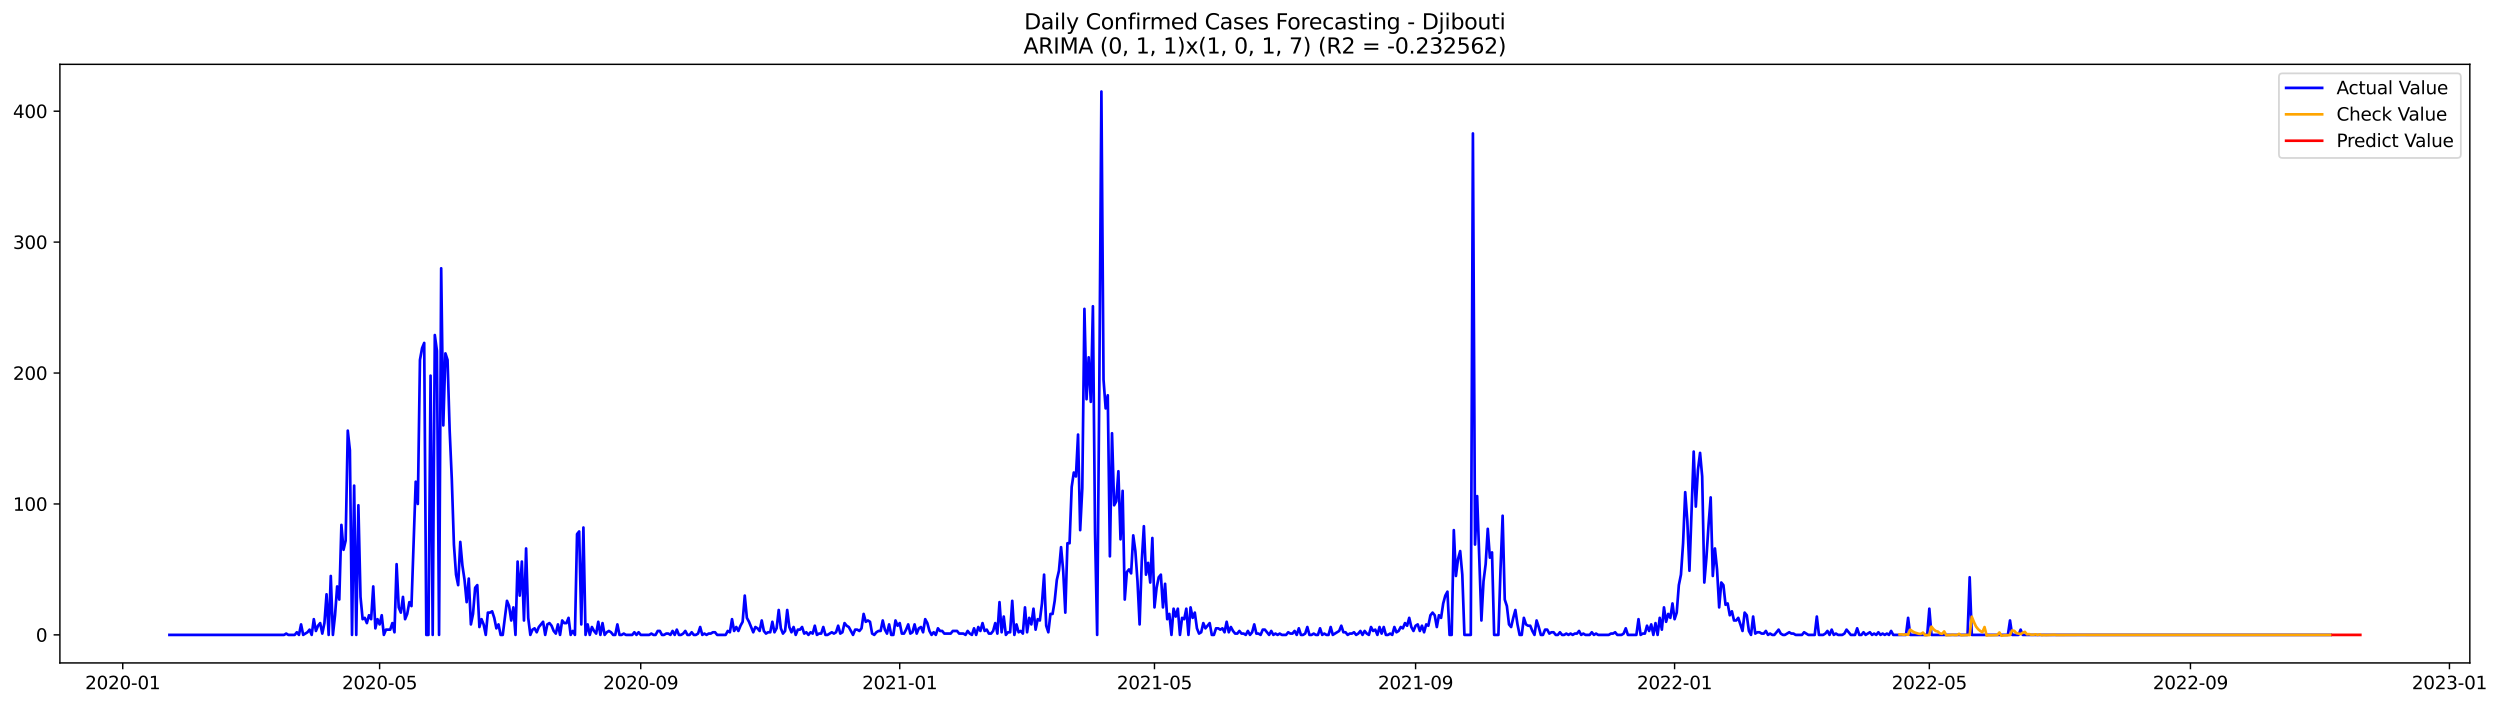 <?xml version="1.0" encoding="utf-8" standalone="no"?>
<!DOCTYPE svg PUBLIC "-//W3C//DTD SVG 1.1//EN"
  "http://www.w3.org/Graphics/SVG/1.1/DTD/svg11.dtd">
<svg xmlns:xlink="http://www.w3.org/1999/xlink" width="1389.254pt" height="392.274pt" viewBox="0 0 1389.254 392.274" xmlns="http://www.w3.org/2000/svg" version="1.1">
 <defs>
  <style type="text/css">*{stroke-linejoin: round; stroke-linecap: butt}</style>
 </defs>
 <g id="figure_1">
  <g id="patch_1">
   <path d="M 0 392.274 
L 1389.254 392.274 
L 1389.254 0 
L 0 0 
z
" style="fill: #ffffff"/>
  </g>
  <g id="axes_1">
   <g id="patch_2">
    <path d="M 33.288 368.396 
L 1372.487 368.396 
L 1372.487 35.755 
L 33.288 35.755 
z
" style="fill: #ffffff"/>
   </g>
   <g id="matplotlib.axis_1">
    <g id="xtick_1">
     <g id="line2d_1">
      <defs>
       <path id="mbffc31dd14" d="M 0 0 
L 0 3.5 
" style="stroke: #000000; stroke-width: 0.8"/>
      </defs>
      <g>
       <use xlink:href="#mbffc31dd14" x="68.207" y="368.396" style="stroke: #000000; stroke-width: 0.8"/>
      </g>
     </g>
     <g id="text_1">
      <!-- 2020-01 -->
      <g transform="translate(47.315 382.994)scale(0.1 -0.1)">
       <defs>
        <path id="DejaVuSans-32" d="M 1228 531 
L 3431 531 
L 3431 0 
L 469 0 
L 469 531 
Q 828 903 1448 1529 
Q 2069 2156 2228 2338 
Q 2531 2678 2651 2914 
Q 2772 3150 2772 3378 
Q 2772 3750 2511 3984 
Q 2250 4219 1831 4219 
Q 1534 4219 1204 4116 
Q 875 4013 500 3803 
L 500 4441 
Q 881 4594 1212 4672 
Q 1544 4750 1819 4750 
Q 2544 4750 2975 4387 
Q 3406 4025 3406 3419 
Q 3406 3131 3298 2873 
Q 3191 2616 2906 2266 
Q 2828 2175 2409 1742 
Q 1991 1309 1228 531 
z
" transform="scale(0.016)"/>
        <path id="DejaVuSans-30" d="M 2034 4250 
Q 1547 4250 1301 3770 
Q 1056 3291 1056 2328 
Q 1056 1369 1301 889 
Q 1547 409 2034 409 
Q 2525 409 2770 889 
Q 3016 1369 3016 2328 
Q 3016 3291 2770 3770 
Q 2525 4250 2034 4250 
z
M 2034 4750 
Q 2819 4750 3233 4129 
Q 3647 3509 3647 2328 
Q 3647 1150 3233 529 
Q 2819 -91 2034 -91 
Q 1250 -91 836 529 
Q 422 1150 422 2328 
Q 422 3509 836 4129 
Q 1250 4750 2034 4750 
z
" transform="scale(0.016)"/>
        <path id="DejaVuSans-2d" d="M 313 2009 
L 1997 2009 
L 1997 1497 
L 313 1497 
L 313 2009 
z
" transform="scale(0.016)"/>
        <path id="DejaVuSans-31" d="M 794 531 
L 1825 531 
L 1825 4091 
L 703 3866 
L 703 4441 
L 1819 4666 
L 2450 4666 
L 2450 531 
L 3481 531 
L 3481 0 
L 794 0 
L 794 531 
z
" transform="scale(0.016)"/>
       </defs>
       <use xlink:href="#DejaVuSans-32"/>
       <use xlink:href="#DejaVuSans-30" x="63.623"/>
       <use xlink:href="#DejaVuSans-32" x="127.246"/>
       <use xlink:href="#DejaVuSans-30" x="190.869"/>
       <use xlink:href="#DejaVuSans-2d" x="254.492"/>
       <use xlink:href="#DejaVuSans-30" x="290.576"/>
       <use xlink:href="#DejaVuSans-31" x="354.199"/>
      </g>
     </g>
    </g>
    <g id="xtick_2">
     <g id="line2d_2">
      <g>
       <use xlink:href="#mbffc31dd14" x="210.951" y="368.396" style="stroke: #000000; stroke-width: 0.8"/>
      </g>
     </g>
     <g id="text_2">
      <!-- 2020-05 -->
      <g transform="translate(190.06 382.994)scale(0.1 -0.1)">
       <defs>
        <path id="DejaVuSans-35" d="M 691 4666 
L 3169 4666 
L 3169 4134 
L 1269 4134 
L 1269 2991 
Q 1406 3038 1543 3061 
Q 1681 3084 1819 3084 
Q 2600 3084 3056 2656 
Q 3513 2228 3513 1497 
Q 3513 744 3044 326 
Q 2575 -91 1722 -91 
Q 1428 -91 1123 -41 
Q 819 9 494 109 
L 494 744 
Q 775 591 1075 516 
Q 1375 441 1709 441 
Q 2250 441 2565 725 
Q 2881 1009 2881 1497 
Q 2881 1984 2565 2268 
Q 2250 2553 1709 2553 
Q 1456 2553 1204 2497 
Q 953 2441 691 2322 
L 691 4666 
z
" transform="scale(0.016)"/>
       </defs>
       <use xlink:href="#DejaVuSans-32"/>
       <use xlink:href="#DejaVuSans-30" x="63.623"/>
       <use xlink:href="#DejaVuSans-32" x="127.246"/>
       <use xlink:href="#DejaVuSans-30" x="190.869"/>
       <use xlink:href="#DejaVuSans-2d" x="254.492"/>
       <use xlink:href="#DejaVuSans-30" x="290.576"/>
       <use xlink:href="#DejaVuSans-35" x="354.199"/>
      </g>
     </g>
    </g>
    <g id="xtick_3">
     <g id="line2d_3">
      <g>
       <use xlink:href="#mbffc31dd14" x="356.055" y="368.396" style="stroke: #000000; stroke-width: 0.8"/>
      </g>
     </g>
     <g id="text_3">
      <!-- 2020-09 -->
      <g transform="translate(335.163 382.994)scale(0.1 -0.1)">
       <defs>
        <path id="DejaVuSans-39" d="M 703 97 
L 703 672 
Q 941 559 1184 500 
Q 1428 441 1663 441 
Q 2288 441 2617 861 
Q 2947 1281 2994 2138 
Q 2813 1869 2534 1725 
Q 2256 1581 1919 1581 
Q 1219 1581 811 2004 
Q 403 2428 403 3163 
Q 403 3881 828 4315 
Q 1253 4750 1959 4750 
Q 2769 4750 3195 4129 
Q 3622 3509 3622 2328 
Q 3622 1225 3098 567 
Q 2575 -91 1691 -91 
Q 1453 -91 1209 -44 
Q 966 3 703 97 
z
M 1959 2075 
Q 2384 2075 2632 2365 
Q 2881 2656 2881 3163 
Q 2881 3666 2632 3958 
Q 2384 4250 1959 4250 
Q 1534 4250 1286 3958 
Q 1038 3666 1038 3163 
Q 1038 2656 1286 2365 
Q 1534 2075 1959 2075 
z
" transform="scale(0.016)"/>
       </defs>
       <use xlink:href="#DejaVuSans-32"/>
       <use xlink:href="#DejaVuSans-30" x="63.623"/>
       <use xlink:href="#DejaVuSans-32" x="127.246"/>
       <use xlink:href="#DejaVuSans-30" x="190.869"/>
       <use xlink:href="#DejaVuSans-2d" x="254.492"/>
       <use xlink:href="#DejaVuSans-30" x="290.576"/>
       <use xlink:href="#DejaVuSans-39" x="354.199"/>
      </g>
     </g>
    </g>
    <g id="xtick_4">
     <g id="line2d_4">
      <g>
       <use xlink:href="#mbffc31dd14" x="499.978" y="368.396" style="stroke: #000000; stroke-width: 0.8"/>
      </g>
     </g>
     <g id="text_4">
      <!-- 2021-01 -->
      <g transform="translate(479.087 382.994)scale(0.1 -0.1)">
       <use xlink:href="#DejaVuSans-32"/>
       <use xlink:href="#DejaVuSans-30" x="63.623"/>
       <use xlink:href="#DejaVuSans-32" x="127.246"/>
       <use xlink:href="#DejaVuSans-31" x="190.869"/>
       <use xlink:href="#DejaVuSans-2d" x="254.492"/>
       <use xlink:href="#DejaVuSans-30" x="290.576"/>
       <use xlink:href="#DejaVuSans-31" x="354.199"/>
      </g>
     </g>
    </g>
    <g id="xtick_5">
     <g id="line2d_5">
      <g>
       <use xlink:href="#mbffc31dd14" x="641.543" y="368.396" style="stroke: #000000; stroke-width: 0.8"/>
      </g>
     </g>
     <g id="text_5">
      <!-- 2021-05 -->
      <g transform="translate(620.651 382.994)scale(0.1 -0.1)">
       <use xlink:href="#DejaVuSans-32"/>
       <use xlink:href="#DejaVuSans-30" x="63.623"/>
       <use xlink:href="#DejaVuSans-32" x="127.246"/>
       <use xlink:href="#DejaVuSans-31" x="190.869"/>
       <use xlink:href="#DejaVuSans-2d" x="254.492"/>
       <use xlink:href="#DejaVuSans-30" x="290.576"/>
       <use xlink:href="#DejaVuSans-35" x="354.199"/>
      </g>
     </g>
    </g>
    <g id="xtick_6">
     <g id="line2d_6">
      <g>
       <use xlink:href="#mbffc31dd14" x="786.646" y="368.396" style="stroke: #000000; stroke-width: 0.8"/>
      </g>
     </g>
     <g id="text_6">
      <!-- 2021-09 -->
      <g transform="translate(765.755 382.994)scale(0.1 -0.1)">
       <use xlink:href="#DejaVuSans-32"/>
       <use xlink:href="#DejaVuSans-30" x="63.623"/>
       <use xlink:href="#DejaVuSans-32" x="127.246"/>
       <use xlink:href="#DejaVuSans-31" x="190.869"/>
       <use xlink:href="#DejaVuSans-2d" x="254.492"/>
       <use xlink:href="#DejaVuSans-30" x="290.576"/>
       <use xlink:href="#DejaVuSans-39" x="354.199"/>
      </g>
     </g>
    </g>
    <g id="xtick_7">
     <g id="line2d_7">
      <g>
       <use xlink:href="#mbffc31dd14" x="930.57" y="368.396" style="stroke: #000000; stroke-width: 0.8"/>
      </g>
     </g>
     <g id="text_7">
      <!-- 2022-01 -->
      <g transform="translate(909.679 382.994)scale(0.1 -0.1)">
       <use xlink:href="#DejaVuSans-32"/>
       <use xlink:href="#DejaVuSans-30" x="63.623"/>
       <use xlink:href="#DejaVuSans-32" x="127.246"/>
       <use xlink:href="#DejaVuSans-32" x="190.869"/>
       <use xlink:href="#DejaVuSans-2d" x="254.492"/>
       <use xlink:href="#DejaVuSans-30" x="290.576"/>
       <use xlink:href="#DejaVuSans-31" x="354.199"/>
      </g>
     </g>
    </g>
    <g id="xtick_8">
     <g id="line2d_8">
      <g>
       <use xlink:href="#mbffc31dd14" x="1072.135" y="368.396" style="stroke: #000000; stroke-width: 0.8"/>
      </g>
     </g>
     <g id="text_8">
      <!-- 2022-05 -->
      <g transform="translate(1051.243 382.994)scale(0.1 -0.1)">
       <use xlink:href="#DejaVuSans-32"/>
       <use xlink:href="#DejaVuSans-30" x="63.623"/>
       <use xlink:href="#DejaVuSans-32" x="127.246"/>
       <use xlink:href="#DejaVuSans-32" x="190.869"/>
       <use xlink:href="#DejaVuSans-2d" x="254.492"/>
       <use xlink:href="#DejaVuSans-30" x="290.576"/>
       <use xlink:href="#DejaVuSans-35" x="354.199"/>
      </g>
     </g>
    </g>
    <g id="xtick_9">
     <g id="line2d_9">
      <g>
       <use xlink:href="#mbffc31dd14" x="1217.238" y="368.396" style="stroke: #000000; stroke-width: 0.8"/>
      </g>
     </g>
     <g id="text_9">
      <!-- 2022-09 -->
      <g transform="translate(1196.347 382.994)scale(0.1 -0.1)">
       <use xlink:href="#DejaVuSans-32"/>
       <use xlink:href="#DejaVuSans-30" x="63.623"/>
       <use xlink:href="#DejaVuSans-32" x="127.246"/>
       <use xlink:href="#DejaVuSans-32" x="190.869"/>
       <use xlink:href="#DejaVuSans-2d" x="254.492"/>
       <use xlink:href="#DejaVuSans-30" x="290.576"/>
       <use xlink:href="#DejaVuSans-39" x="354.199"/>
      </g>
     </g>
    </g>
    <g id="xtick_10">
     <g id="line2d_10">
      <g>
       <use xlink:href="#mbffc31dd14" x="1361.162" y="368.396" style="stroke: #000000; stroke-width: 0.8"/>
      </g>
     </g>
     <g id="text_10">
      <!-- 2023-01 -->
      <g transform="translate(1340.271 382.994)scale(0.1 -0.1)">
       <defs>
        <path id="DejaVuSans-33" d="M 2597 2516 
Q 3050 2419 3304 2112 
Q 3559 1806 3559 1356 
Q 3559 666 3084 287 
Q 2609 -91 1734 -91 
Q 1441 -91 1130 -33 
Q 819 25 488 141 
L 488 750 
Q 750 597 1062 519 
Q 1375 441 1716 441 
Q 2309 441 2620 675 
Q 2931 909 2931 1356 
Q 2931 1769 2642 2001 
Q 2353 2234 1838 2234 
L 1294 2234 
L 1294 2753 
L 1863 2753 
Q 2328 2753 2575 2939 
Q 2822 3125 2822 3475 
Q 2822 3834 2567 4026 
Q 2313 4219 1838 4219 
Q 1578 4219 1281 4162 
Q 984 4106 628 3988 
L 628 4550 
Q 988 4650 1302 4700 
Q 1616 4750 1894 4750 
Q 2613 4750 3031 4423 
Q 3450 4097 3450 3541 
Q 3450 3153 3228 2886 
Q 3006 2619 2597 2516 
z
" transform="scale(0.016)"/>
       </defs>
       <use xlink:href="#DejaVuSans-32"/>
       <use xlink:href="#DejaVuSans-30" x="63.623"/>
       <use xlink:href="#DejaVuSans-32" x="127.246"/>
       <use xlink:href="#DejaVuSans-33" x="190.869"/>
       <use xlink:href="#DejaVuSans-2d" x="254.492"/>
       <use xlink:href="#DejaVuSans-30" x="290.576"/>
       <use xlink:href="#DejaVuSans-31" x="354.199"/>
      </g>
     </g>
    </g>
   </g>
   <g id="matplotlib.axis_2">
    <g id="ytick_1">
     <g id="line2d_11">
      <defs>
       <path id="m221d1de837" d="M 0 0 
L -3.5 0 
" style="stroke: #000000; stroke-width: 0.8"/>
      </defs>
      <g>
       <use xlink:href="#m221d1de837" x="33.288" y="352.806" style="stroke: #000000; stroke-width: 0.8"/>
      </g>
     </g>
     <g id="text_11">
      <!-- 0 -->
      <g transform="translate(19.925 356.605)scale(0.1 -0.1)">
       <use xlink:href="#DejaVuSans-30"/>
      </g>
     </g>
    </g>
    <g id="ytick_2">
     <g id="line2d_12">
      <g>
       <use xlink:href="#m221d1de837" x="33.288" y="280.051" style="stroke: #000000; stroke-width: 0.8"/>
      </g>
     </g>
     <g id="text_12">
      <!-- 100 -->
      <g transform="translate(7.2 283.851)scale(0.1 -0.1)">
       <use xlink:href="#DejaVuSans-31"/>
       <use xlink:href="#DejaVuSans-30" x="63.623"/>
       <use xlink:href="#DejaVuSans-30" x="127.246"/>
      </g>
     </g>
    </g>
    <g id="ytick_3">
     <g id="line2d_13">
      <g>
       <use xlink:href="#m221d1de837" x="33.288" y="207.297" style="stroke: #000000; stroke-width: 0.8"/>
      </g>
     </g>
     <g id="text_13">
      <!-- 200 -->
      <g transform="translate(7.2 211.096)scale(0.1 -0.1)">
       <use xlink:href="#DejaVuSans-32"/>
       <use xlink:href="#DejaVuSans-30" x="63.623"/>
       <use xlink:href="#DejaVuSans-30" x="127.246"/>
      </g>
     </g>
    </g>
    <g id="ytick_4">
     <g id="line2d_14">
      <g>
       <use xlink:href="#m221d1de837" x="33.288" y="134.543" style="stroke: #000000; stroke-width: 0.8"/>
      </g>
     </g>
     <g id="text_14">
      <!-- 300 -->
      <g transform="translate(7.2 138.342)scale(0.1 -0.1)">
       <use xlink:href="#DejaVuSans-33"/>
       <use xlink:href="#DejaVuSans-30" x="63.623"/>
       <use xlink:href="#DejaVuSans-30" x="127.246"/>
      </g>
     </g>
    </g>
    <g id="ytick_5">
     <g id="line2d_15">
      <g>
       <use xlink:href="#m221d1de837" x="33.288" y="61.789" style="stroke: #000000; stroke-width: 0.8"/>
      </g>
     </g>
     <g id="text_15">
      <!-- 400 -->
      <g transform="translate(7.2 65.588)scale(0.1 -0.1)">
       <defs>
        <path id="DejaVuSans-34" d="M 2419 4116 
L 825 1625 
L 2419 1625 
L 2419 4116 
z
M 2253 4666 
L 3047 4666 
L 3047 1625 
L 3713 1625 
L 3713 1100 
L 3047 1100 
L 3047 0 
L 2419 0 
L 2419 1100 
L 313 1100 
L 313 1709 
L 2253 4666 
z
" transform="scale(0.016)"/>
       </defs>
       <use xlink:href="#DejaVuSans-34"/>
       <use xlink:href="#DejaVuSans-30" x="63.623"/>
       <use xlink:href="#DejaVuSans-30" x="127.246"/>
      </g>
     </g>
    </g>
   </g>
   <g id="line2d_16">
    <path d="M 94.16 352.806 
L 157.864 352.806 
L 159.044 352.078 
L 160.224 352.806 
L 163.763 352.806 
L 164.942 351.351 
L 166.122 352.806 
L 167.302 346.985 
L 168.482 352.806 
L 170.841 351.351 
L 172.021 349.895 
L 173.2 352.806 
L 174.38 344.075 
L 175.56 350.623 
L 176.74 347.713 
L 177.919 346.258 
L 179.099 352.078 
L 180.279 346.258 
L 181.458 330.252 
L 182.638 352.806 
L 183.818 320.066 
L 184.997 352.806 
L 186.177 341.892 
L 187.357 325.887 
L 188.537 333.162 
L 189.716 291.692 
L 190.896 305.515 
L 192.076 300.423 
L 193.255 239.309 
L 194.435 250.222 
L 195.615 352.806 
L 196.794 269.866 
L 197.974 352.806 
L 199.154 280.779 
L 200.334 331.707 
L 201.513 344.075 
L 202.693 343.348 
L 203.873 346.258 
L 205.052 341.892 
L 206.232 344.075 
L 207.412 325.887 
L 208.592 349.168 
L 209.771 344.075 
L 210.951 346.985 
L 212.131 341.892 
L 213.31 352.806 
L 214.49 349.895 
L 216.849 349.895 
L 218.029 346.258 
L 219.209 351.351 
L 220.389 313.518 
L 221.568 337.527 
L 222.748 340.437 
L 223.928 331.707 
L 225.107 344.075 
L 226.287 341.165 
L 227.467 334.617 
L 228.646 336.8 
L 231.006 267.683 
L 232.186 280.051 
L 233.365 200.022 
L 234.545 193.474 
L 235.725 190.564 
L 236.904 352.806 
L 238.084 352.806 
L 239.264 208.752 
L 240.444 352.806 
L 241.623 186.198 
L 242.803 194.929 
L 243.983 352.806 
L 245.162 149.094 
L 246.342 236.399 
L 247.522 196.384 
L 248.701 200.022 
L 249.881 239.309 
L 251.061 266.228 
L 252.241 302.605 
L 253.42 319.339 
L 254.6 325.159 
L 255.78 301.15 
L 256.959 314.246 
L 258.139 322.249 
L 259.319 334.617 
L 260.498 321.521 
L 261.678 346.985 
L 262.858 341.165 
L 264.038 326.614 
L 265.217 325.159 
L 266.397 348.44 
L 267.577 344.075 
L 268.756 346.985 
L 269.936 352.806 
L 271.116 340.437 
L 272.296 340.437 
L 273.475 339.71 
L 274.655 343.348 
L 275.835 349.168 
L 277.014 346.985 
L 278.194 352.806 
L 279.374 352.806 
L 281.733 333.89 
L 282.913 336.8 
L 284.093 344.803 
L 285.272 337.527 
L 286.452 352.806 
L 287.632 312.063 
L 288.811 330.979 
L 289.991 312.063 
L 291.171 344.803 
L 292.351 304.788 
L 293.53 343.348 
L 294.71 352.806 
L 295.89 349.895 
L 297.069 349.168 
L 298.249 351.351 
L 299.429 348.44 
L 301.788 345.53 
L 302.968 352.806 
L 304.148 346.985 
L 305.327 346.258 
L 306.507 347.713 
L 307.687 350.623 
L 308.866 352.078 
L 310.046 346.985 
L 311.226 352.806 
L 312.405 344.803 
L 313.585 346.258 
L 314.765 346.258 
L 315.945 343.348 
L 317.124 352.806 
L 318.304 350.623 
L 319.484 352.806 
L 320.663 296.785 
L 321.843 295.33 
L 323.023 346.985 
L 324.203 293.147 
L 325.382 352.806 
L 326.562 346.985 
L 327.742 352.806 
L 328.921 348.44 
L 330.101 350.623 
L 331.281 352.078 
L 332.46 345.53 
L 333.64 352.806 
L 334.82 346.258 
L 336 352.806 
L 337.179 351.351 
L 338.359 350.623 
L 339.539 351.351 
L 340.718 352.806 
L 341.898 352.806 
L 343.078 346.985 
L 344.257 352.806 
L 345.437 352.806 
L 346.617 352.078 
L 347.797 352.806 
L 351.336 352.806 
L 352.515 351.351 
L 353.695 352.806 
L 354.875 351.351 
L 356.055 352.806 
L 360.773 352.806 
L 361.953 352.078 
L 363.133 352.806 
L 364.312 352.806 
L 365.492 350.623 
L 366.672 350.623 
L 367.852 352.806 
L 369.031 352.806 
L 370.211 352.078 
L 371.391 352.078 
L 372.57 352.806 
L 373.75 350.623 
L 374.93 352.806 
L 376.109 349.895 
L 377.289 352.806 
L 378.469 352.806 
L 379.649 352.078 
L 380.828 350.623 
L 382.008 352.806 
L 383.188 352.806 
L 384.367 351.351 
L 385.547 352.806 
L 386.727 352.806 
L 387.907 352.078 
L 389.086 348.44 
L 390.266 352.806 
L 391.446 352.078 
L 392.625 352.806 
L 393.805 352.078 
L 394.985 352.078 
L 396.164 351.351 
L 397.344 351.351 
L 398.524 352.806 
L 403.243 352.806 
L 404.422 350.623 
L 405.602 351.351 
L 406.782 344.075 
L 407.961 350.623 
L 409.141 348.44 
L 410.321 350.623 
L 411.501 347.713 
L 412.68 345.53 
L 413.86 330.979 
L 415.04 343.348 
L 416.219 345.53 
L 418.579 351.351 
L 419.759 348.44 
L 420.938 349.168 
L 422.118 350.623 
L 423.298 344.803 
L 424.477 350.623 
L 425.657 352.078 
L 426.837 351.351 
L 428.016 351.351 
L 429.196 345.53 
L 430.376 351.351 
L 431.556 349.168 
L 432.735 338.982 
L 433.915 349.168 
L 435.095 352.078 
L 436.274 350.623 
L 437.454 338.982 
L 438.634 348.44 
L 439.814 351.351 
L 440.993 348.44 
L 442.173 352.806 
L 443.353 349.895 
L 444.532 349.895 
L 445.712 348.44 
L 446.892 352.078 
L 448.071 351.351 
L 449.251 352.806 
L 450.431 351.351 
L 451.611 352.078 
L 452.79 347.713 
L 453.97 352.806 
L 455.15 352.078 
L 456.329 352.078 
L 457.509 348.44 
L 458.689 352.806 
L 459.868 352.806 
L 462.228 351.351 
L 463.408 352.078 
L 464.587 351.351 
L 465.767 347.713 
L 466.947 352.078 
L 468.126 351.351 
L 469.306 346.258 
L 470.486 347.713 
L 471.666 348.44 
L 474.025 352.806 
L 475.205 349.895 
L 476.384 349.895 
L 477.564 350.623 
L 478.744 349.168 
L 479.923 341.165 
L 481.103 345.53 
L 482.283 344.803 
L 483.463 345.53 
L 484.642 352.078 
L 485.822 352.806 
L 487.002 351.351 
L 488.181 350.623 
L 489.361 350.623 
L 490.541 344.803 
L 491.72 349.895 
L 492.9 352.078 
L 494.08 346.985 
L 495.26 352.806 
L 496.439 352.806 
L 497.619 344.803 
L 498.799 347.713 
L 499.978 346.258 
L 501.158 352.078 
L 502.338 352.078 
L 503.518 349.895 
L 504.697 346.985 
L 505.877 352.078 
L 507.057 351.351 
L 508.236 346.985 
L 509.416 352.078 
L 510.596 349.168 
L 511.775 348.44 
L 512.955 351.351 
L 514.135 344.075 
L 515.315 346.258 
L 516.494 350.623 
L 517.674 352.806 
L 518.854 351.351 
L 520.033 352.806 
L 521.213 349.168 
L 522.393 350.623 
L 523.572 350.623 
L 524.752 352.078 
L 528.291 352.078 
L 529.471 350.623 
L 531.83 350.623 
L 533.01 352.078 
L 535.37 352.078 
L 536.549 352.806 
L 537.729 350.623 
L 538.909 352.078 
L 540.088 352.806 
L 541.268 349.168 
L 542.448 352.806 
L 543.627 348.44 
L 544.807 350.623 
L 545.987 346.258 
L 547.167 350.623 
L 548.346 349.895 
L 549.526 352.078 
L 550.706 352.078 
L 551.885 350.623 
L 553.065 346.258 
L 554.245 352.078 
L 555.424 334.617 
L 556.604 351.351 
L 557.784 342.62 
L 558.964 352.806 
L 560.143 351.351 
L 561.323 351.351 
L 562.503 333.89 
L 563.682 352.806 
L 564.862 346.985 
L 566.042 351.351 
L 567.222 350.623 
L 568.401 352.078 
L 569.581 337.527 
L 570.761 351.351 
L 571.94 343.348 
L 573.12 346.985 
L 574.3 338.255 
L 575.479 349.895 
L 576.659 344.075 
L 577.839 344.803 
L 579.019 335.345 
L 580.198 319.339 
L 581.378 347.713 
L 582.558 351.351 
L 583.737 341.165 
L 584.917 341.165 
L 586.097 333.89 
L 587.277 322.249 
L 588.456 317.156 
L 589.636 304.06 
L 590.816 317.156 
L 591.995 340.437 
L 593.175 301.878 
L 594.355 301.878 
L 595.534 270.593 
L 596.714 262.59 
L 597.894 264.773 
L 599.074 241.492 
L 600.253 294.602 
L 601.433 271.321 
L 602.613 171.648 
L 603.792 221.848 
L 604.972 198.567 
L 606.152 223.303 
L 607.331 170.192 
L 608.511 296.057 
L 609.691 352.806 
L 610.871 216.755 
L 612.05 50.876 
L 613.23 210.935 
L 614.41 226.941 
L 615.589 219.665 
L 616.769 309.153 
L 617.949 240.764 
L 619.129 280.779 
L 620.308 278.596 
L 621.488 261.863 
L 622.668 299.695 
L 623.847 272.776 
L 625.027 333.162 
L 626.207 317.884 
L 627.386 316.429 
L 628.566 318.611 
L 629.746 297.512 
L 630.926 306.243 
L 632.105 322.976 
L 633.285 346.985 
L 634.465 312.063 
L 635.644 292.42 
L 636.824 319.339 
L 638.004 312.791 
L 639.183 323.704 
L 640.363 298.967 
L 641.543 337.527 
L 642.723 326.614 
L 643.902 320.794 
L 645.082 319.339 
L 646.262 337.527 
L 647.441 324.431 
L 648.621 344.075 
L 649.801 341.165 
L 650.981 352.806 
L 652.16 338.255 
L 653.34 342.62 
L 654.52 338.255 
L 655.699 352.806 
L 656.879 343.348 
L 658.059 344.075 
L 659.238 338.255 
L 660.418 352.806 
L 661.598 337.527 
L 662.778 343.348 
L 663.957 340.437 
L 665.137 349.168 
L 666.317 352.078 
L 667.496 351.351 
L 668.676 346.258 
L 669.856 349.168 
L 672.215 346.258 
L 673.395 352.806 
L 674.575 352.806 
L 675.754 349.168 
L 676.934 349.168 
L 678.114 349.895 
L 679.293 349.168 
L 680.473 351.351 
L 681.653 345.53 
L 682.833 351.351 
L 684.012 348.44 
L 685.192 350.623 
L 686.372 352.078 
L 687.551 352.078 
L 688.731 350.623 
L 689.911 352.078 
L 691.09 352.078 
L 692.27 352.806 
L 693.45 350.623 
L 694.63 352.806 
L 695.809 351.351 
L 696.989 346.985 
L 698.169 352.078 
L 699.348 352.078 
L 700.528 352.806 
L 701.708 349.895 
L 702.888 349.895 
L 705.247 352.806 
L 706.427 350.623 
L 707.606 352.806 
L 708.786 352.078 
L 709.966 352.806 
L 711.145 352.078 
L 712.325 352.806 
L 714.685 352.806 
L 715.864 351.351 
L 717.044 352.078 
L 718.224 352.078 
L 719.403 350.623 
L 720.583 352.806 
L 721.763 349.168 
L 722.942 352.806 
L 724.122 352.806 
L 725.302 352.078 
L 726.482 348.44 
L 727.661 352.806 
L 728.841 352.806 
L 730.021 352.078 
L 731.2 352.806 
L 732.38 352.806 
L 733.56 349.168 
L 734.74 352.806 
L 735.919 352.078 
L 737.099 352.806 
L 738.279 352.806 
L 739.458 348.44 
L 740.638 352.806 
L 744.177 350.623 
L 745.357 347.713 
L 746.537 351.351 
L 747.716 351.351 
L 748.896 352.806 
L 750.076 352.078 
L 751.255 352.078 
L 752.435 351.351 
L 753.615 352.806 
L 754.794 352.078 
L 755.974 350.623 
L 757.154 352.806 
L 758.334 350.623 
L 759.513 352.078 
L 760.693 352.806 
L 761.873 348.44 
L 763.052 350.623 
L 764.232 349.895 
L 765.412 352.806 
L 766.592 348.44 
L 767.771 352.078 
L 768.951 348.44 
L 770.131 352.806 
L 771.31 352.806 
L 772.49 352.078 
L 773.67 352.806 
L 774.849 348.44 
L 776.029 351.351 
L 777.209 350.623 
L 778.389 348.44 
L 779.568 349.168 
L 780.748 346.258 
L 781.928 347.713 
L 783.107 343.348 
L 784.287 348.44 
L 785.467 350.623 
L 786.646 347.713 
L 787.826 346.985 
L 789.006 350.623 
L 790.186 347.713 
L 791.365 351.351 
L 792.545 346.985 
L 793.725 347.713 
L 794.904 341.892 
L 796.084 340.437 
L 797.264 341.892 
L 798.444 348.44 
L 799.623 341.892 
L 800.803 343.348 
L 801.983 335.345 
L 803.162 330.979 
L 804.342 328.797 
L 805.522 352.806 
L 806.701 352.806 
L 807.881 294.602 
L 809.061 320.066 
L 810.241 310.608 
L 811.42 306.243 
L 812.6 319.339 
L 813.78 352.806 
L 817.319 352.806 
L 818.498 74.157 
L 819.678 302.605 
L 820.858 275.686 
L 823.217 344.803 
L 824.397 322.976 
L 825.577 313.518 
L 826.756 293.875 
L 827.936 309.881 
L 829.116 306.97 
L 830.296 352.806 
L 832.655 352.806 
L 833.835 316.429 
L 835.014 286.599 
L 836.194 333.162 
L 837.374 336.8 
L 838.553 346.985 
L 839.733 348.44 
L 840.913 343.348 
L 842.093 338.982 
L 843.272 346.985 
L 844.452 352.806 
L 845.632 352.806 
L 846.811 343.348 
L 847.991 346.985 
L 849.171 347.713 
L 850.351 347.713 
L 851.53 350.623 
L 852.71 352.806 
L 853.89 344.803 
L 855.069 348.44 
L 856.249 352.806 
L 857.429 352.806 
L 858.608 349.895 
L 859.788 349.895 
L 860.968 352.078 
L 862.148 351.351 
L 863.327 351.351 
L 864.507 352.806 
L 865.687 352.806 
L 866.866 351.351 
L 868.046 352.806 
L 869.226 352.806 
L 870.405 352.078 
L 871.585 352.806 
L 872.765 352.078 
L 873.945 352.806 
L 875.124 352.078 
L 876.304 352.078 
L 877.484 350.623 
L 878.663 352.806 
L 879.843 352.078 
L 881.023 352.806 
L 883.382 352.806 
L 884.562 351.351 
L 885.742 352.806 
L 886.921 352.078 
L 888.101 352.806 
L 894 352.806 
L 895.179 352.078 
L 896.359 352.078 
L 897.539 351.351 
L 898.718 352.806 
L 901.078 352.806 
L 902.257 352.078 
L 903.437 349.168 
L 904.617 352.806 
L 909.336 352.806 
L 910.515 344.075 
L 911.695 352.806 
L 912.875 352.078 
L 914.055 352.078 
L 915.234 347.713 
L 916.414 350.623 
L 917.594 346.985 
L 918.773 352.806 
L 919.953 346.258 
L 921.133 352.806 
L 922.312 343.348 
L 923.492 349.895 
L 924.672 337.527 
L 925.852 345.53 
L 927.031 341.165 
L 928.211 343.348 
L 929.391 335.345 
L 930.57 344.075 
L 931.75 340.437 
L 932.93 325.159 
L 934.109 319.339 
L 935.289 301.878 
L 936.469 273.503 
L 937.649 289.509 
L 938.828 317.156 
L 941.188 250.95 
L 942.367 281.506 
L 943.547 261.135 
L 944.727 251.677 
L 945.907 264.773 
L 947.086 323.704 
L 948.266 309.881 
L 949.446 291.692 
L 950.625 276.414 
L 951.805 320.066 
L 952.985 304.788 
L 954.164 316.429 
L 955.344 337.527 
L 956.524 323.704 
L 957.704 325.159 
L 958.883 336.072 
L 960.063 335.345 
L 961.243 341.892 
L 962.422 339.71 
L 963.602 344.803 
L 964.782 344.803 
L 965.961 343.348 
L 968.321 350.623 
L 969.501 340.437 
L 970.68 341.892 
L 971.86 350.623 
L 973.04 352.806 
L 974.219 342.62 
L 975.399 352.078 
L 976.579 351.351 
L 977.759 351.351 
L 978.938 352.078 
L 980.118 352.078 
L 981.298 350.623 
L 982.477 352.806 
L 983.657 352.078 
L 984.837 352.806 
L 986.016 352.806 
L 988.376 349.895 
L 989.556 352.078 
L 990.735 352.806 
L 991.915 352.806 
L 994.274 351.351 
L 995.454 352.078 
L 996.634 352.078 
L 997.814 352.806 
L 1001.353 352.806 
L 1002.532 351.351 
L 1004.892 352.806 
L 1008.431 352.806 
L 1009.611 342.62 
L 1010.79 352.806 
L 1013.15 352.806 
L 1014.329 352.078 
L 1015.509 350.623 
L 1016.689 352.806 
L 1017.868 349.895 
L 1019.048 352.806 
L 1020.228 352.078 
L 1021.408 352.806 
L 1023.767 352.806 
L 1024.947 352.078 
L 1026.126 349.895 
L 1028.486 352.806 
L 1030.845 352.806 
L 1032.025 349.168 
L 1033.205 352.806 
L 1034.384 352.806 
L 1035.564 351.351 
L 1036.744 352.806 
L 1039.103 351.351 
L 1040.283 352.806 
L 1041.463 352.078 
L 1042.642 352.806 
L 1043.822 351.351 
L 1045.002 352.806 
L 1046.181 352.078 
L 1047.361 352.806 
L 1048.541 352.078 
L 1049.72 352.806 
L 1050.9 350.623 
L 1052.08 352.806 
L 1059.158 352.806 
L 1060.338 343.348 
L 1061.518 352.806 
L 1070.955 352.806 
L 1072.135 338.255 
L 1073.315 352.806 
L 1093.37 352.806 
L 1094.549 320.794 
L 1095.729 352.806 
L 1115.784 352.806 
L 1116.964 344.803 
L 1118.143 352.806 
L 1121.682 352.806 
L 1122.862 349.895 
L 1124.042 352.806 
L 1295.099 352.806 
L 1295.099 352.806 
" clip-path="url(#pcbc12fc0e9)" style="fill: none; stroke: #0000ff; stroke-width: 1.5; stroke-linecap: square"/>
   </g>
   <g id="line2d_17">
    <path d="M 1055.619 352.555 
L 1056.799 352.553 
L 1057.978 352.743 
L 1059.158 352.529 
L 1060.338 352.788 
L 1061.518 349.89 
L 1062.697 350.773 
L 1063.877 351.436 
L 1066.236 352.189 
L 1067.416 352.289 
L 1068.596 351.535 
L 1069.775 352.966 
L 1072.135 352.876 
L 1073.315 348.224 
L 1074.494 349.696 
L 1075.674 350.643 
L 1076.854 350.952 
L 1078.033 351.962 
L 1079.213 352.223 
L 1080.393 350.89 
L 1081.572 353.013 
L 1083.932 352.891 
L 1085.112 352.709 
L 1086.291 352.913 
L 1087.471 352.876 
L 1088.651 352.231 
L 1089.83 353.035 
L 1093.37 352.812 
L 1094.549 352.881 
L 1095.729 342.7 
L 1096.909 345.65 
L 1098.088 348.176 
L 1099.268 349.646 
L 1100.448 350.646 
L 1101.627 351.305 
L 1102.807 348.465 
L 1103.987 353.187 
L 1105.167 352.961 
L 1106.346 353.016 
L 1109.885 352.861 
L 1111.065 351.482 
L 1112.245 353.276 
L 1113.424 353.083 
L 1116.964 352.914 
L 1118.143 350.336 
L 1119.323 350.56 
L 1120.503 351.837 
L 1122.862 352.36 
L 1124.042 351.578 
L 1125.222 351.131 
L 1126.401 352.497 
L 1127.581 352.365 
L 1128.761 352.736 
L 1129.94 352.751 
L 1131.12 352.472 
L 1132.3 352.882 
L 1133.479 352.514 
L 1134.659 352.949 
L 1135.839 352.809 
L 1137.019 352.903 
L 1141.737 352.713 
L 1142.917 352.883 
L 1145.277 352.854 
L 1155.894 352.794 
L 1161.792 352.814 
L 1210.16 352.806 
L 1295.099 352.806 
L 1295.099 352.806 
" clip-path="url(#pcbc12fc0e9)" style="fill: none; stroke: #ffa500; stroke-width: 1.5; stroke-linecap: square"/>
   </g>
   <g id="line2d_18">
    <path d="M 1296.279 352.806 
L 1297.458 352.806 
L 1298.638 352.806 
L 1299.818 352.806 
L 1300.997 352.806 
L 1302.177 352.806 
L 1303.357 352.806 
L 1304.537 352.806 
L 1305.716 352.806 
L 1306.896 352.806 
L 1308.076 352.806 
L 1309.255 352.806 
L 1310.435 352.806 
L 1311.615 352.806 
" clip-path="url(#pcbc12fc0e9)" style="fill: none; stroke: #ff0000; stroke-width: 1.5; stroke-linecap: square"/>
   </g>
   <g id="patch_3">
    <path d="M 33.288 368.396 
L 33.288 35.755 
" style="fill: none; stroke: #000000; stroke-width: 0.8; stroke-linejoin: miter; stroke-linecap: square"/>
   </g>
   <g id="patch_4">
    <path d="M 1372.487 368.396 
L 1372.487 35.755 
" style="fill: none; stroke: #000000; stroke-width: 0.8; stroke-linejoin: miter; stroke-linecap: square"/>
   </g>
   <g id="patch_5">
    <path d="M 33.288 368.396 
L 1372.487 368.396 
" style="fill: none; stroke: #000000; stroke-width: 0.8; stroke-linejoin: miter; stroke-linecap: square"/>
   </g>
   <g id="patch_6">
    <path d="M 33.288 35.755 
L 1372.487 35.755 
" style="fill: none; stroke: #000000; stroke-width: 0.8; stroke-linejoin: miter; stroke-linecap: square"/>
   </g>
   <g id="text_16">
    <!-- Daily Confirmed Cases Forecasting - Djibouti -->
    <g transform="translate(569.132 16.318)scale(0.12 -0.12)">
     <defs>
      <path id="DejaVuSans-44" d="M 1259 4147 
L 1259 519 
L 2022 519 
Q 2988 519 3436 956 
Q 3884 1394 3884 2338 
Q 3884 3275 3436 3711 
Q 2988 4147 2022 4147 
L 1259 4147 
z
M 628 4666 
L 1925 4666 
Q 3281 4666 3915 4102 
Q 4550 3538 4550 2338 
Q 4550 1131 3912 565 
Q 3275 0 1925 0 
L 628 0 
L 628 4666 
z
" transform="scale(0.016)"/>
      <path id="DejaVuSans-61" d="M 2194 1759 
Q 1497 1759 1228 1600 
Q 959 1441 959 1056 
Q 959 750 1161 570 
Q 1363 391 1709 391 
Q 2188 391 2477 730 
Q 2766 1069 2766 1631 
L 2766 1759 
L 2194 1759 
z
M 3341 1997 
L 3341 0 
L 2766 0 
L 2766 531 
Q 2569 213 2275 61 
Q 1981 -91 1556 -91 
Q 1019 -91 701 211 
Q 384 513 384 1019 
Q 384 1609 779 1909 
Q 1175 2209 1959 2209 
L 2766 2209 
L 2766 2266 
Q 2766 2663 2505 2880 
Q 2244 3097 1772 3097 
Q 1472 3097 1187 3025 
Q 903 2953 641 2809 
L 641 3341 
Q 956 3463 1253 3523 
Q 1550 3584 1831 3584 
Q 2591 3584 2966 3190 
Q 3341 2797 3341 1997 
z
" transform="scale(0.016)"/>
      <path id="DejaVuSans-69" d="M 603 3500 
L 1178 3500 
L 1178 0 
L 603 0 
L 603 3500 
z
M 603 4863 
L 1178 4863 
L 1178 4134 
L 603 4134 
L 603 4863 
z
" transform="scale(0.016)"/>
      <path id="DejaVuSans-6c" d="M 603 4863 
L 1178 4863 
L 1178 0 
L 603 0 
L 603 4863 
z
" transform="scale(0.016)"/>
      <path id="DejaVuSans-79" d="M 2059 -325 
Q 1816 -950 1584 -1140 
Q 1353 -1331 966 -1331 
L 506 -1331 
L 506 -850 
L 844 -850 
Q 1081 -850 1212 -737 
Q 1344 -625 1503 -206 
L 1606 56 
L 191 3500 
L 800 3500 
L 1894 763 
L 2988 3500 
L 3597 3500 
L 2059 -325 
z
" transform="scale(0.016)"/>
      <path id="DejaVuSans-20" transform="scale(0.016)"/>
      <path id="DejaVuSans-43" d="M 4122 4306 
L 4122 3641 
Q 3803 3938 3442 4084 
Q 3081 4231 2675 4231 
Q 1875 4231 1450 3742 
Q 1025 3253 1025 2328 
Q 1025 1406 1450 917 
Q 1875 428 2675 428 
Q 3081 428 3442 575 
Q 3803 722 4122 1019 
L 4122 359 
Q 3791 134 3420 21 
Q 3050 -91 2638 -91 
Q 1578 -91 968 557 
Q 359 1206 359 2328 
Q 359 3453 968 4101 
Q 1578 4750 2638 4750 
Q 3056 4750 3426 4639 
Q 3797 4528 4122 4306 
z
" transform="scale(0.016)"/>
      <path id="DejaVuSans-6f" d="M 1959 3097 
Q 1497 3097 1228 2736 
Q 959 2375 959 1747 
Q 959 1119 1226 758 
Q 1494 397 1959 397 
Q 2419 397 2687 759 
Q 2956 1122 2956 1747 
Q 2956 2369 2687 2733 
Q 2419 3097 1959 3097 
z
M 1959 3584 
Q 2709 3584 3137 3096 
Q 3566 2609 3566 1747 
Q 3566 888 3137 398 
Q 2709 -91 1959 -91 
Q 1206 -91 779 398 
Q 353 888 353 1747 
Q 353 2609 779 3096 
Q 1206 3584 1959 3584 
z
" transform="scale(0.016)"/>
      <path id="DejaVuSans-6e" d="M 3513 2113 
L 3513 0 
L 2938 0 
L 2938 2094 
Q 2938 2591 2744 2837 
Q 2550 3084 2163 3084 
Q 1697 3084 1428 2787 
Q 1159 2491 1159 1978 
L 1159 0 
L 581 0 
L 581 3500 
L 1159 3500 
L 1159 2956 
Q 1366 3272 1645 3428 
Q 1925 3584 2291 3584 
Q 2894 3584 3203 3211 
Q 3513 2838 3513 2113 
z
" transform="scale(0.016)"/>
      <path id="DejaVuSans-66" d="M 2375 4863 
L 2375 4384 
L 1825 4384 
Q 1516 4384 1395 4259 
Q 1275 4134 1275 3809 
L 1275 3500 
L 2222 3500 
L 2222 3053 
L 1275 3053 
L 1275 0 
L 697 0 
L 697 3053 
L 147 3053 
L 147 3500 
L 697 3500 
L 697 3744 
Q 697 4328 969 4595 
Q 1241 4863 1831 4863 
L 2375 4863 
z
" transform="scale(0.016)"/>
      <path id="DejaVuSans-72" d="M 2631 2963 
Q 2534 3019 2420 3045 
Q 2306 3072 2169 3072 
Q 1681 3072 1420 2755 
Q 1159 2438 1159 1844 
L 1159 0 
L 581 0 
L 581 3500 
L 1159 3500 
L 1159 2956 
Q 1341 3275 1631 3429 
Q 1922 3584 2338 3584 
Q 2397 3584 2469 3576 
Q 2541 3569 2628 3553 
L 2631 2963 
z
" transform="scale(0.016)"/>
      <path id="DejaVuSans-6d" d="M 3328 2828 
Q 3544 3216 3844 3400 
Q 4144 3584 4550 3584 
Q 5097 3584 5394 3201 
Q 5691 2819 5691 2113 
L 5691 0 
L 5113 0 
L 5113 2094 
Q 5113 2597 4934 2840 
Q 4756 3084 4391 3084 
Q 3944 3084 3684 2787 
Q 3425 2491 3425 1978 
L 3425 0 
L 2847 0 
L 2847 2094 
Q 2847 2600 2669 2842 
Q 2491 3084 2119 3084 
Q 1678 3084 1418 2786 
Q 1159 2488 1159 1978 
L 1159 0 
L 581 0 
L 581 3500 
L 1159 3500 
L 1159 2956 
Q 1356 3278 1631 3431 
Q 1906 3584 2284 3584 
Q 2666 3584 2933 3390 
Q 3200 3197 3328 2828 
z
" transform="scale(0.016)"/>
      <path id="DejaVuSans-65" d="M 3597 1894 
L 3597 1613 
L 953 1613 
Q 991 1019 1311 708 
Q 1631 397 2203 397 
Q 2534 397 2845 478 
Q 3156 559 3463 722 
L 3463 178 
Q 3153 47 2828 -22 
Q 2503 -91 2169 -91 
Q 1331 -91 842 396 
Q 353 884 353 1716 
Q 353 2575 817 3079 
Q 1281 3584 2069 3584 
Q 2775 3584 3186 3129 
Q 3597 2675 3597 1894 
z
M 3022 2063 
Q 3016 2534 2758 2815 
Q 2500 3097 2075 3097 
Q 1594 3097 1305 2825 
Q 1016 2553 972 2059 
L 3022 2063 
z
" transform="scale(0.016)"/>
      <path id="DejaVuSans-64" d="M 2906 2969 
L 2906 4863 
L 3481 4863 
L 3481 0 
L 2906 0 
L 2906 525 
Q 2725 213 2448 61 
Q 2172 -91 1784 -91 
Q 1150 -91 751 415 
Q 353 922 353 1747 
Q 353 2572 751 3078 
Q 1150 3584 1784 3584 
Q 2172 3584 2448 3432 
Q 2725 3281 2906 2969 
z
M 947 1747 
Q 947 1113 1208 752 
Q 1469 391 1925 391 
Q 2381 391 2643 752 
Q 2906 1113 2906 1747 
Q 2906 2381 2643 2742 
Q 2381 3103 1925 3103 
Q 1469 3103 1208 2742 
Q 947 2381 947 1747 
z
" transform="scale(0.016)"/>
      <path id="DejaVuSans-73" d="M 2834 3397 
L 2834 2853 
Q 2591 2978 2328 3040 
Q 2066 3103 1784 3103 
Q 1356 3103 1142 2972 
Q 928 2841 928 2578 
Q 928 2378 1081 2264 
Q 1234 2150 1697 2047 
L 1894 2003 
Q 2506 1872 2764 1633 
Q 3022 1394 3022 966 
Q 3022 478 2636 193 
Q 2250 -91 1575 -91 
Q 1294 -91 989 -36 
Q 684 19 347 128 
L 347 722 
Q 666 556 975 473 
Q 1284 391 1588 391 
Q 1994 391 2212 530 
Q 2431 669 2431 922 
Q 2431 1156 2273 1281 
Q 2116 1406 1581 1522 
L 1381 1569 
Q 847 1681 609 1914 
Q 372 2147 372 2553 
Q 372 3047 722 3315 
Q 1072 3584 1716 3584 
Q 2034 3584 2315 3537 
Q 2597 3491 2834 3397 
z
" transform="scale(0.016)"/>
      <path id="DejaVuSans-46" d="M 628 4666 
L 3309 4666 
L 3309 4134 
L 1259 4134 
L 1259 2759 
L 3109 2759 
L 3109 2228 
L 1259 2228 
L 1259 0 
L 628 0 
L 628 4666 
z
" transform="scale(0.016)"/>
      <path id="DejaVuSans-63" d="M 3122 3366 
L 3122 2828 
Q 2878 2963 2633 3030 
Q 2388 3097 2138 3097 
Q 1578 3097 1268 2742 
Q 959 2388 959 1747 
Q 959 1106 1268 751 
Q 1578 397 2138 397 
Q 2388 397 2633 464 
Q 2878 531 3122 666 
L 3122 134 
Q 2881 22 2623 -34 
Q 2366 -91 2075 -91 
Q 1284 -91 818 406 
Q 353 903 353 1747 
Q 353 2603 823 3093 
Q 1294 3584 2113 3584 
Q 2378 3584 2631 3529 
Q 2884 3475 3122 3366 
z
" transform="scale(0.016)"/>
      <path id="DejaVuSans-74" d="M 1172 4494 
L 1172 3500 
L 2356 3500 
L 2356 3053 
L 1172 3053 
L 1172 1153 
Q 1172 725 1289 603 
Q 1406 481 1766 481 
L 2356 481 
L 2356 0 
L 1766 0 
Q 1100 0 847 248 
Q 594 497 594 1153 
L 594 3053 
L 172 3053 
L 172 3500 
L 594 3500 
L 594 4494 
L 1172 4494 
z
" transform="scale(0.016)"/>
      <path id="DejaVuSans-67" d="M 2906 1791 
Q 2906 2416 2648 2759 
Q 2391 3103 1925 3103 
Q 1463 3103 1205 2759 
Q 947 2416 947 1791 
Q 947 1169 1205 825 
Q 1463 481 1925 481 
Q 2391 481 2648 825 
Q 2906 1169 2906 1791 
z
M 3481 434 
Q 3481 -459 3084 -895 
Q 2688 -1331 1869 -1331 
Q 1566 -1331 1297 -1286 
Q 1028 -1241 775 -1147 
L 775 -588 
Q 1028 -725 1275 -790 
Q 1522 -856 1778 -856 
Q 2344 -856 2625 -561 
Q 2906 -266 2906 331 
L 2906 616 
Q 2728 306 2450 153 
Q 2172 0 1784 0 
Q 1141 0 747 490 
Q 353 981 353 1791 
Q 353 2603 747 3093 
Q 1141 3584 1784 3584 
Q 2172 3584 2450 3431 
Q 2728 3278 2906 2969 
L 2906 3500 
L 3481 3500 
L 3481 434 
z
" transform="scale(0.016)"/>
      <path id="DejaVuSans-6a" d="M 603 3500 
L 1178 3500 
L 1178 -63 
Q 1178 -731 923 -1031 
Q 669 -1331 103 -1331 
L -116 -1331 
L -116 -844 
L 38 -844 
Q 366 -844 484 -692 
Q 603 -541 603 -63 
L 603 3500 
z
M 603 4863 
L 1178 4863 
L 1178 4134 
L 603 4134 
L 603 4863 
z
" transform="scale(0.016)"/>
      <path id="DejaVuSans-62" d="M 3116 1747 
Q 3116 2381 2855 2742 
Q 2594 3103 2138 3103 
Q 1681 3103 1420 2742 
Q 1159 2381 1159 1747 
Q 1159 1113 1420 752 
Q 1681 391 2138 391 
Q 2594 391 2855 752 
Q 3116 1113 3116 1747 
z
M 1159 2969 
Q 1341 3281 1617 3432 
Q 1894 3584 2278 3584 
Q 2916 3584 3314 3078 
Q 3713 2572 3713 1747 
Q 3713 922 3314 415 
Q 2916 -91 2278 -91 
Q 1894 -91 1617 61 
Q 1341 213 1159 525 
L 1159 0 
L 581 0 
L 581 4863 
L 1159 4863 
L 1159 2969 
z
" transform="scale(0.016)"/>
      <path id="DejaVuSans-75" d="M 544 1381 
L 544 3500 
L 1119 3500 
L 1119 1403 
Q 1119 906 1312 657 
Q 1506 409 1894 409 
Q 2359 409 2629 706 
Q 2900 1003 2900 1516 
L 2900 3500 
L 3475 3500 
L 3475 0 
L 2900 0 
L 2900 538 
Q 2691 219 2414 64 
Q 2138 -91 1772 -91 
Q 1169 -91 856 284 
Q 544 659 544 1381 
z
M 1991 3584 
L 1991 3584 
z
" transform="scale(0.016)"/>
     </defs>
     <use xlink:href="#DejaVuSans-44"/>
     <use xlink:href="#DejaVuSans-61" x="77.002"/>
     <use xlink:href="#DejaVuSans-69" x="138.281"/>
     <use xlink:href="#DejaVuSans-6c" x="166.064"/>
     <use xlink:href="#DejaVuSans-79" x="193.848"/>
     <use xlink:href="#DejaVuSans-20" x="253.027"/>
     <use xlink:href="#DejaVuSans-43" x="284.814"/>
     <use xlink:href="#DejaVuSans-6f" x="354.639"/>
     <use xlink:href="#DejaVuSans-6e" x="415.82"/>
     <use xlink:href="#DejaVuSans-66" x="479.199"/>
     <use xlink:href="#DejaVuSans-69" x="514.404"/>
     <use xlink:href="#DejaVuSans-72" x="542.188"/>
     <use xlink:href="#DejaVuSans-6d" x="581.551"/>
     <use xlink:href="#DejaVuSans-65" x="678.963"/>
     <use xlink:href="#DejaVuSans-64" x="740.486"/>
     <use xlink:href="#DejaVuSans-20" x="803.963"/>
     <use xlink:href="#DejaVuSans-43" x="835.75"/>
     <use xlink:href="#DejaVuSans-61" x="905.574"/>
     <use xlink:href="#DejaVuSans-73" x="966.854"/>
     <use xlink:href="#DejaVuSans-65" x="1018.953"/>
     <use xlink:href="#DejaVuSans-73" x="1080.477"/>
     <use xlink:href="#DejaVuSans-20" x="1132.576"/>
     <use xlink:href="#DejaVuSans-46" x="1164.363"/>
     <use xlink:href="#DejaVuSans-6f" x="1218.258"/>
     <use xlink:href="#DejaVuSans-72" x="1279.439"/>
     <use xlink:href="#DejaVuSans-65" x="1318.303"/>
     <use xlink:href="#DejaVuSans-63" x="1379.826"/>
     <use xlink:href="#DejaVuSans-61" x="1434.807"/>
     <use xlink:href="#DejaVuSans-73" x="1496.086"/>
     <use xlink:href="#DejaVuSans-74" x="1548.186"/>
     <use xlink:href="#DejaVuSans-69" x="1587.395"/>
     <use xlink:href="#DejaVuSans-6e" x="1615.178"/>
     <use xlink:href="#DejaVuSans-67" x="1678.557"/>
     <use xlink:href="#DejaVuSans-20" x="1742.033"/>
     <use xlink:href="#DejaVuSans-2d" x="1773.82"/>
     <use xlink:href="#DejaVuSans-20" x="1809.904"/>
     <use xlink:href="#DejaVuSans-44" x="1841.691"/>
     <use xlink:href="#DejaVuSans-6a" x="1918.693"/>
     <use xlink:href="#DejaVuSans-69" x="1946.477"/>
     <use xlink:href="#DejaVuSans-62" x="1974.26"/>
     <use xlink:href="#DejaVuSans-6f" x="2037.736"/>
     <use xlink:href="#DejaVuSans-75" x="2098.918"/>
     <use xlink:href="#DejaVuSans-74" x="2162.297"/>
     <use xlink:href="#DejaVuSans-69" x="2201.506"/>
    </g>
    <!-- ARIMA (0, 1, 1)x(1, 0, 1, 7) (R2 = -0.232562) -->
    <g transform="translate(568.739 29.756)scale(0.12 -0.12)">
     <defs>
      <path id="DejaVuSans-41" d="M 2188 4044 
L 1331 1722 
L 3047 1722 
L 2188 4044 
z
M 1831 4666 
L 2547 4666 
L 4325 0 
L 3669 0 
L 3244 1197 
L 1141 1197 
L 716 0 
L 50 0 
L 1831 4666 
z
" transform="scale(0.016)"/>
      <path id="DejaVuSans-52" d="M 2841 2188 
Q 3044 2119 3236 1894 
Q 3428 1669 3622 1275 
L 4263 0 
L 3584 0 
L 2988 1197 
Q 2756 1666 2539 1819 
Q 2322 1972 1947 1972 
L 1259 1972 
L 1259 0 
L 628 0 
L 628 4666 
L 2053 4666 
Q 2853 4666 3247 4331 
Q 3641 3997 3641 3322 
Q 3641 2881 3436 2590 
Q 3231 2300 2841 2188 
z
M 1259 4147 
L 1259 2491 
L 2053 2491 
Q 2509 2491 2742 2702 
Q 2975 2913 2975 3322 
Q 2975 3731 2742 3939 
Q 2509 4147 2053 4147 
L 1259 4147 
z
" transform="scale(0.016)"/>
      <path id="DejaVuSans-49" d="M 628 4666 
L 1259 4666 
L 1259 0 
L 628 0 
L 628 4666 
z
" transform="scale(0.016)"/>
      <path id="DejaVuSans-4d" d="M 628 4666 
L 1569 4666 
L 2759 1491 
L 3956 4666 
L 4897 4666 
L 4897 0 
L 4281 0 
L 4281 4097 
L 3078 897 
L 2444 897 
L 1241 4097 
L 1241 0 
L 628 0 
L 628 4666 
z
" transform="scale(0.016)"/>
      <path id="DejaVuSans-28" d="M 1984 4856 
Q 1566 4138 1362 3434 
Q 1159 2731 1159 2009 
Q 1159 1288 1364 580 
Q 1569 -128 1984 -844 
L 1484 -844 
Q 1016 -109 783 600 
Q 550 1309 550 2009 
Q 550 2706 781 3412 
Q 1013 4119 1484 4856 
L 1984 4856 
z
" transform="scale(0.016)"/>
      <path id="DejaVuSans-2c" d="M 750 794 
L 1409 794 
L 1409 256 
L 897 -744 
L 494 -744 
L 750 256 
L 750 794 
z
" transform="scale(0.016)"/>
      <path id="DejaVuSans-29" d="M 513 4856 
L 1013 4856 
Q 1481 4119 1714 3412 
Q 1947 2706 1947 2009 
Q 1947 1309 1714 600 
Q 1481 -109 1013 -844 
L 513 -844 
Q 928 -128 1133 580 
Q 1338 1288 1338 2009 
Q 1338 2731 1133 3434 
Q 928 4138 513 4856 
z
" transform="scale(0.016)"/>
      <path id="DejaVuSans-78" d="M 3513 3500 
L 2247 1797 
L 3578 0 
L 2900 0 
L 1881 1375 
L 863 0 
L 184 0 
L 1544 1831 
L 300 3500 
L 978 3500 
L 1906 2253 
L 2834 3500 
L 3513 3500 
z
" transform="scale(0.016)"/>
      <path id="DejaVuSans-37" d="M 525 4666 
L 3525 4666 
L 3525 4397 
L 1831 0 
L 1172 0 
L 2766 4134 
L 525 4134 
L 525 4666 
z
" transform="scale(0.016)"/>
      <path id="DejaVuSans-3d" d="M 678 2906 
L 4684 2906 
L 4684 2381 
L 678 2381 
L 678 2906 
z
M 678 1631 
L 4684 1631 
L 4684 1100 
L 678 1100 
L 678 1631 
z
" transform="scale(0.016)"/>
      <path id="DejaVuSans-2e" d="M 684 794 
L 1344 794 
L 1344 0 
L 684 0 
L 684 794 
z
" transform="scale(0.016)"/>
      <path id="DejaVuSans-36" d="M 2113 2584 
Q 1688 2584 1439 2293 
Q 1191 2003 1191 1497 
Q 1191 994 1439 701 
Q 1688 409 2113 409 
Q 2538 409 2786 701 
Q 3034 994 3034 1497 
Q 3034 2003 2786 2293 
Q 2538 2584 2113 2584 
z
M 3366 4563 
L 3366 3988 
Q 3128 4100 2886 4159 
Q 2644 4219 2406 4219 
Q 1781 4219 1451 3797 
Q 1122 3375 1075 2522 
Q 1259 2794 1537 2939 
Q 1816 3084 2150 3084 
Q 2853 3084 3261 2657 
Q 3669 2231 3669 1497 
Q 3669 778 3244 343 
Q 2819 -91 2113 -91 
Q 1303 -91 875 529 
Q 447 1150 447 2328 
Q 447 3434 972 4092 
Q 1497 4750 2381 4750 
Q 2619 4750 2861 4703 
Q 3103 4656 3366 4563 
z
" transform="scale(0.016)"/>
     </defs>
     <use xlink:href="#DejaVuSans-41"/>
     <use xlink:href="#DejaVuSans-52" x="68.408"/>
     <use xlink:href="#DejaVuSans-49" x="137.891"/>
     <use xlink:href="#DejaVuSans-4d" x="167.383"/>
     <use xlink:href="#DejaVuSans-41" x="253.662"/>
     <use xlink:href="#DejaVuSans-20" x="322.07"/>
     <use xlink:href="#DejaVuSans-28" x="353.857"/>
     <use xlink:href="#DejaVuSans-30" x="392.871"/>
     <use xlink:href="#DejaVuSans-2c" x="456.494"/>
     <use xlink:href="#DejaVuSans-20" x="488.281"/>
     <use xlink:href="#DejaVuSans-31" x="520.068"/>
     <use xlink:href="#DejaVuSans-2c" x="583.691"/>
     <use xlink:href="#DejaVuSans-20" x="615.479"/>
     <use xlink:href="#DejaVuSans-31" x="647.266"/>
     <use xlink:href="#DejaVuSans-29" x="710.889"/>
     <use xlink:href="#DejaVuSans-78" x="749.902"/>
     <use xlink:href="#DejaVuSans-28" x="809.082"/>
     <use xlink:href="#DejaVuSans-31" x="848.096"/>
     <use xlink:href="#DejaVuSans-2c" x="911.719"/>
     <use xlink:href="#DejaVuSans-20" x="943.506"/>
     <use xlink:href="#DejaVuSans-30" x="975.293"/>
     <use xlink:href="#DejaVuSans-2c" x="1038.916"/>
     <use xlink:href="#DejaVuSans-20" x="1070.703"/>
     <use xlink:href="#DejaVuSans-31" x="1102.49"/>
     <use xlink:href="#DejaVuSans-2c" x="1166.113"/>
     <use xlink:href="#DejaVuSans-20" x="1197.9"/>
     <use xlink:href="#DejaVuSans-37" x="1229.688"/>
     <use xlink:href="#DejaVuSans-29" x="1293.311"/>
     <use xlink:href="#DejaVuSans-20" x="1332.324"/>
     <use xlink:href="#DejaVuSans-28" x="1364.111"/>
     <use xlink:href="#DejaVuSans-52" x="1403.125"/>
     <use xlink:href="#DejaVuSans-32" x="1472.607"/>
     <use xlink:href="#DejaVuSans-20" x="1536.23"/>
     <use xlink:href="#DejaVuSans-3d" x="1568.018"/>
     <use xlink:href="#DejaVuSans-20" x="1651.807"/>
     <use xlink:href="#DejaVuSans-2d" x="1683.594"/>
     <use xlink:href="#DejaVuSans-30" x="1719.678"/>
     <use xlink:href="#DejaVuSans-2e" x="1783.301"/>
     <use xlink:href="#DejaVuSans-32" x="1815.088"/>
     <use xlink:href="#DejaVuSans-33" x="1878.711"/>
     <use xlink:href="#DejaVuSans-32" x="1942.334"/>
     <use xlink:href="#DejaVuSans-35" x="2005.957"/>
     <use xlink:href="#DejaVuSans-36" x="2069.58"/>
     <use xlink:href="#DejaVuSans-32" x="2133.203"/>
     <use xlink:href="#DejaVuSans-29" x="2196.826"/>
    </g>
   </g>
   <g id="legend_1">
    <g id="patch_7">
     <path d="M 1268.408 87.79 
L 1365.487 87.79 
Q 1367.487 87.79 1367.487 85.79 
L 1367.487 42.755 
Q 1367.487 40.755 1365.487 40.755 
L 1268.408 40.755 
Q 1266.408 40.755 1266.408 42.755 
L 1266.408 85.79 
Q 1266.408 87.79 1268.408 87.79 
z
" style="fill: #ffffff; opacity: 0.8; stroke: #cccccc; stroke-linejoin: miter"/>
    </g>
    <g id="line2d_19">
     <path d="M 1270.408 48.854 
L 1280.408 48.854 
L 1290.408 48.854 
" style="fill: none; stroke: #0000ff; stroke-width: 1.5; stroke-linecap: square"/>
    </g>
    <g id="text_17">
     <!-- Actual Value -->
     <g transform="translate(1298.408 52.354)scale(0.1 -0.1)">
      <defs>
       <path id="DejaVuSans-56" d="M 1831 0 
L 50 4666 
L 709 4666 
L 2188 738 
L 3669 4666 
L 4325 4666 
L 2547 0 
L 1831 0 
z
" transform="scale(0.016)"/>
      </defs>
      <use xlink:href="#DejaVuSans-41"/>
      <use xlink:href="#DejaVuSans-63" x="66.658"/>
      <use xlink:href="#DejaVuSans-74" x="121.639"/>
      <use xlink:href="#DejaVuSans-75" x="160.848"/>
      <use xlink:href="#DejaVuSans-61" x="224.227"/>
      <use xlink:href="#DejaVuSans-6c" x="285.506"/>
      <use xlink:href="#DejaVuSans-20" x="313.289"/>
      <use xlink:href="#DejaVuSans-56" x="345.076"/>
      <use xlink:href="#DejaVuSans-61" x="405.734"/>
      <use xlink:href="#DejaVuSans-6c" x="467.014"/>
      <use xlink:href="#DejaVuSans-75" x="494.797"/>
      <use xlink:href="#DejaVuSans-65" x="558.176"/>
     </g>
    </g>
    <g id="line2d_20">
     <path d="M 1270.408 63.532 
L 1280.408 63.532 
L 1290.408 63.532 
" style="fill: none; stroke: #ffa500; stroke-width: 1.5; stroke-linecap: square"/>
    </g>
    <g id="text_18">
     <!-- Check Value -->
     <g transform="translate(1298.408 67.032)scale(0.1 -0.1)">
      <defs>
       <path id="DejaVuSans-68" d="M 3513 2113 
L 3513 0 
L 2938 0 
L 2938 2094 
Q 2938 2591 2744 2837 
Q 2550 3084 2163 3084 
Q 1697 3084 1428 2787 
Q 1159 2491 1159 1978 
L 1159 0 
L 581 0 
L 581 4863 
L 1159 4863 
L 1159 2956 
Q 1366 3272 1645 3428 
Q 1925 3584 2291 3584 
Q 2894 3584 3203 3211 
Q 3513 2838 3513 2113 
z
" transform="scale(0.016)"/>
       <path id="DejaVuSans-6b" d="M 581 4863 
L 1159 4863 
L 1159 1991 
L 2875 3500 
L 3609 3500 
L 1753 1863 
L 3688 0 
L 2938 0 
L 1159 1709 
L 1159 0 
L 581 0 
L 581 4863 
z
" transform="scale(0.016)"/>
      </defs>
      <use xlink:href="#DejaVuSans-43"/>
      <use xlink:href="#DejaVuSans-68" x="69.824"/>
      <use xlink:href="#DejaVuSans-65" x="133.203"/>
      <use xlink:href="#DejaVuSans-63" x="194.727"/>
      <use xlink:href="#DejaVuSans-6b" x="249.707"/>
      <use xlink:href="#DejaVuSans-20" x="307.617"/>
      <use xlink:href="#DejaVuSans-56" x="339.404"/>
      <use xlink:href="#DejaVuSans-61" x="400.062"/>
      <use xlink:href="#DejaVuSans-6c" x="461.342"/>
      <use xlink:href="#DejaVuSans-75" x="489.125"/>
      <use xlink:href="#DejaVuSans-65" x="552.504"/>
     </g>
    </g>
    <g id="line2d_21">
     <path d="M 1270.408 78.21 
L 1280.408 78.21 
L 1290.408 78.21 
" style="fill: none; stroke: #ff0000; stroke-width: 1.5; stroke-linecap: square"/>
    </g>
    <g id="text_19">
     <!-- Predict Value -->
     <g transform="translate(1298.408 81.71)scale(0.1 -0.1)">
      <defs>
       <path id="DejaVuSans-50" d="M 1259 4147 
L 1259 2394 
L 2053 2394 
Q 2494 2394 2734 2622 
Q 2975 2850 2975 3272 
Q 2975 3691 2734 3919 
Q 2494 4147 2053 4147 
L 1259 4147 
z
M 628 4666 
L 2053 4666 
Q 2838 4666 3239 4311 
Q 3641 3956 3641 3272 
Q 3641 2581 3239 2228 
Q 2838 1875 2053 1875 
L 1259 1875 
L 1259 0 
L 628 0 
L 628 4666 
z
" transform="scale(0.016)"/>
      </defs>
      <use xlink:href="#DejaVuSans-50"/>
      <use xlink:href="#DejaVuSans-72" x="58.553"/>
      <use xlink:href="#DejaVuSans-65" x="97.416"/>
      <use xlink:href="#DejaVuSans-64" x="158.939"/>
      <use xlink:href="#DejaVuSans-69" x="222.416"/>
      <use xlink:href="#DejaVuSans-63" x="250.199"/>
      <use xlink:href="#DejaVuSans-74" x="305.18"/>
      <use xlink:href="#DejaVuSans-20" x="344.389"/>
      <use xlink:href="#DejaVuSans-56" x="376.176"/>
      <use xlink:href="#DejaVuSans-61" x="436.834"/>
      <use xlink:href="#DejaVuSans-6c" x="498.113"/>
      <use xlink:href="#DejaVuSans-75" x="525.896"/>
      <use xlink:href="#DejaVuSans-65" x="589.275"/>
     </g>
    </g>
   </g>
  </g>
 </g>
 <defs>
  <clipPath id="pcbc12fc0e9">
   <rect x="33.288" y="35.755" width="1339.2" height="332.64"/>
  </clipPath>
 </defs>
</svg>
